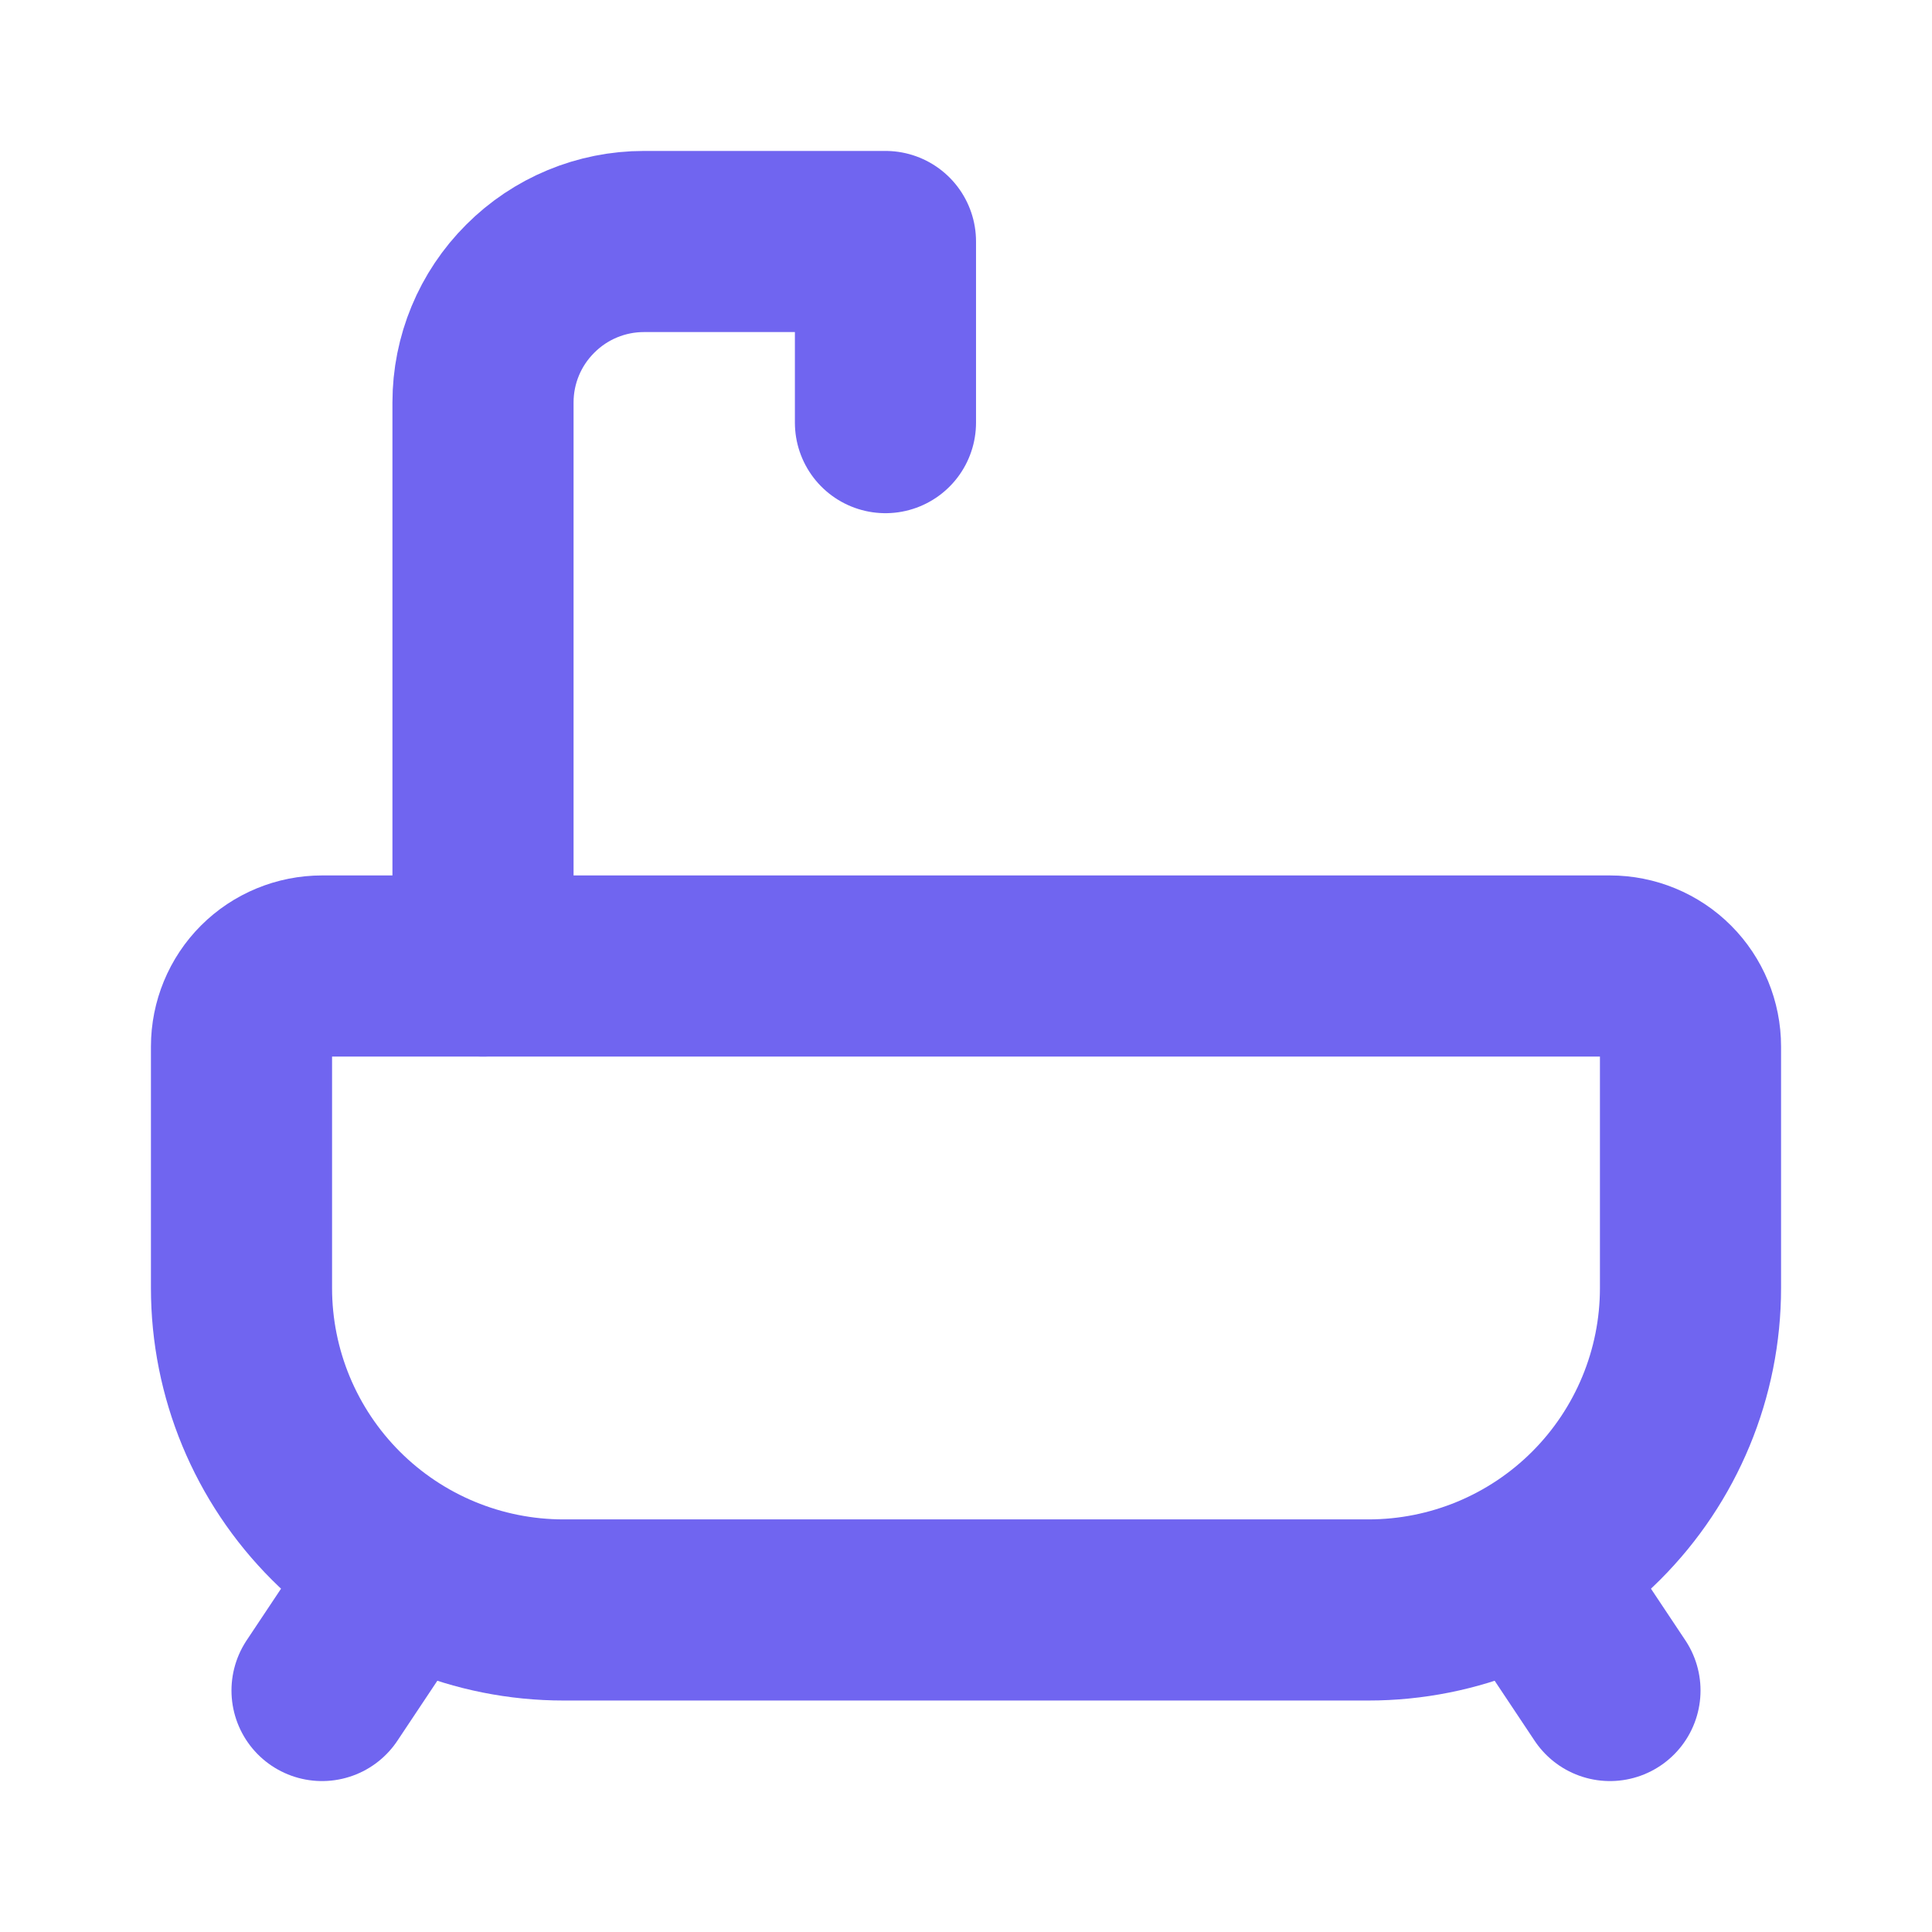 <svg width="16" height="16" viewBox="0 0 16 16" fill="none" xmlns="http://www.w3.org/2000/svg">
<g clip-path="url(#clip0_31_6603)">
<path d="M2.667 8H13.333C13.51 8 13.68 8.07 13.805 8.195C13.93 8.32 14 8.49 14 8.667V10.667C14 11.374 13.719 12.052 13.219 12.552C12.719 13.052 12.041 13.333 11.333 13.333H4.667C3.959 13.333 3.281 13.052 2.781 12.552C2.281 12.052 2 11.374 2 10.667V8.667C2 8.49 2.07 8.32 2.195 8.195C2.32 8.07 2.49 8 2.667 8V8Z" stroke="#7065F0" stroke-width="1.5" stroke-linecap="round" stroke-linejoin="round"/>
<path d="M4 8V3.333C4 2.98 4.14 2.641 4.391 2.391C4.641 2.14 4.98 2 5.333 2H7.333V3.5" stroke="#7065F0" stroke-width="1.5" stroke-linecap="round" stroke-linejoin="round"/>
<path d="M2.667 14L3.333 13" stroke="#7065F0" stroke-width="1.5" stroke-linecap="round" stroke-linejoin="round"/>
<path d="M13.333 14L12.667 13" stroke="#7065F0" stroke-width="1.5" stroke-linecap="round" stroke-linejoin="round"/>
</g>
<defs>
<clipPath id="clip0_31_6603">
<rect width="16" height="16" fill="white"/>
</clipPath>
</defs>
</svg>
